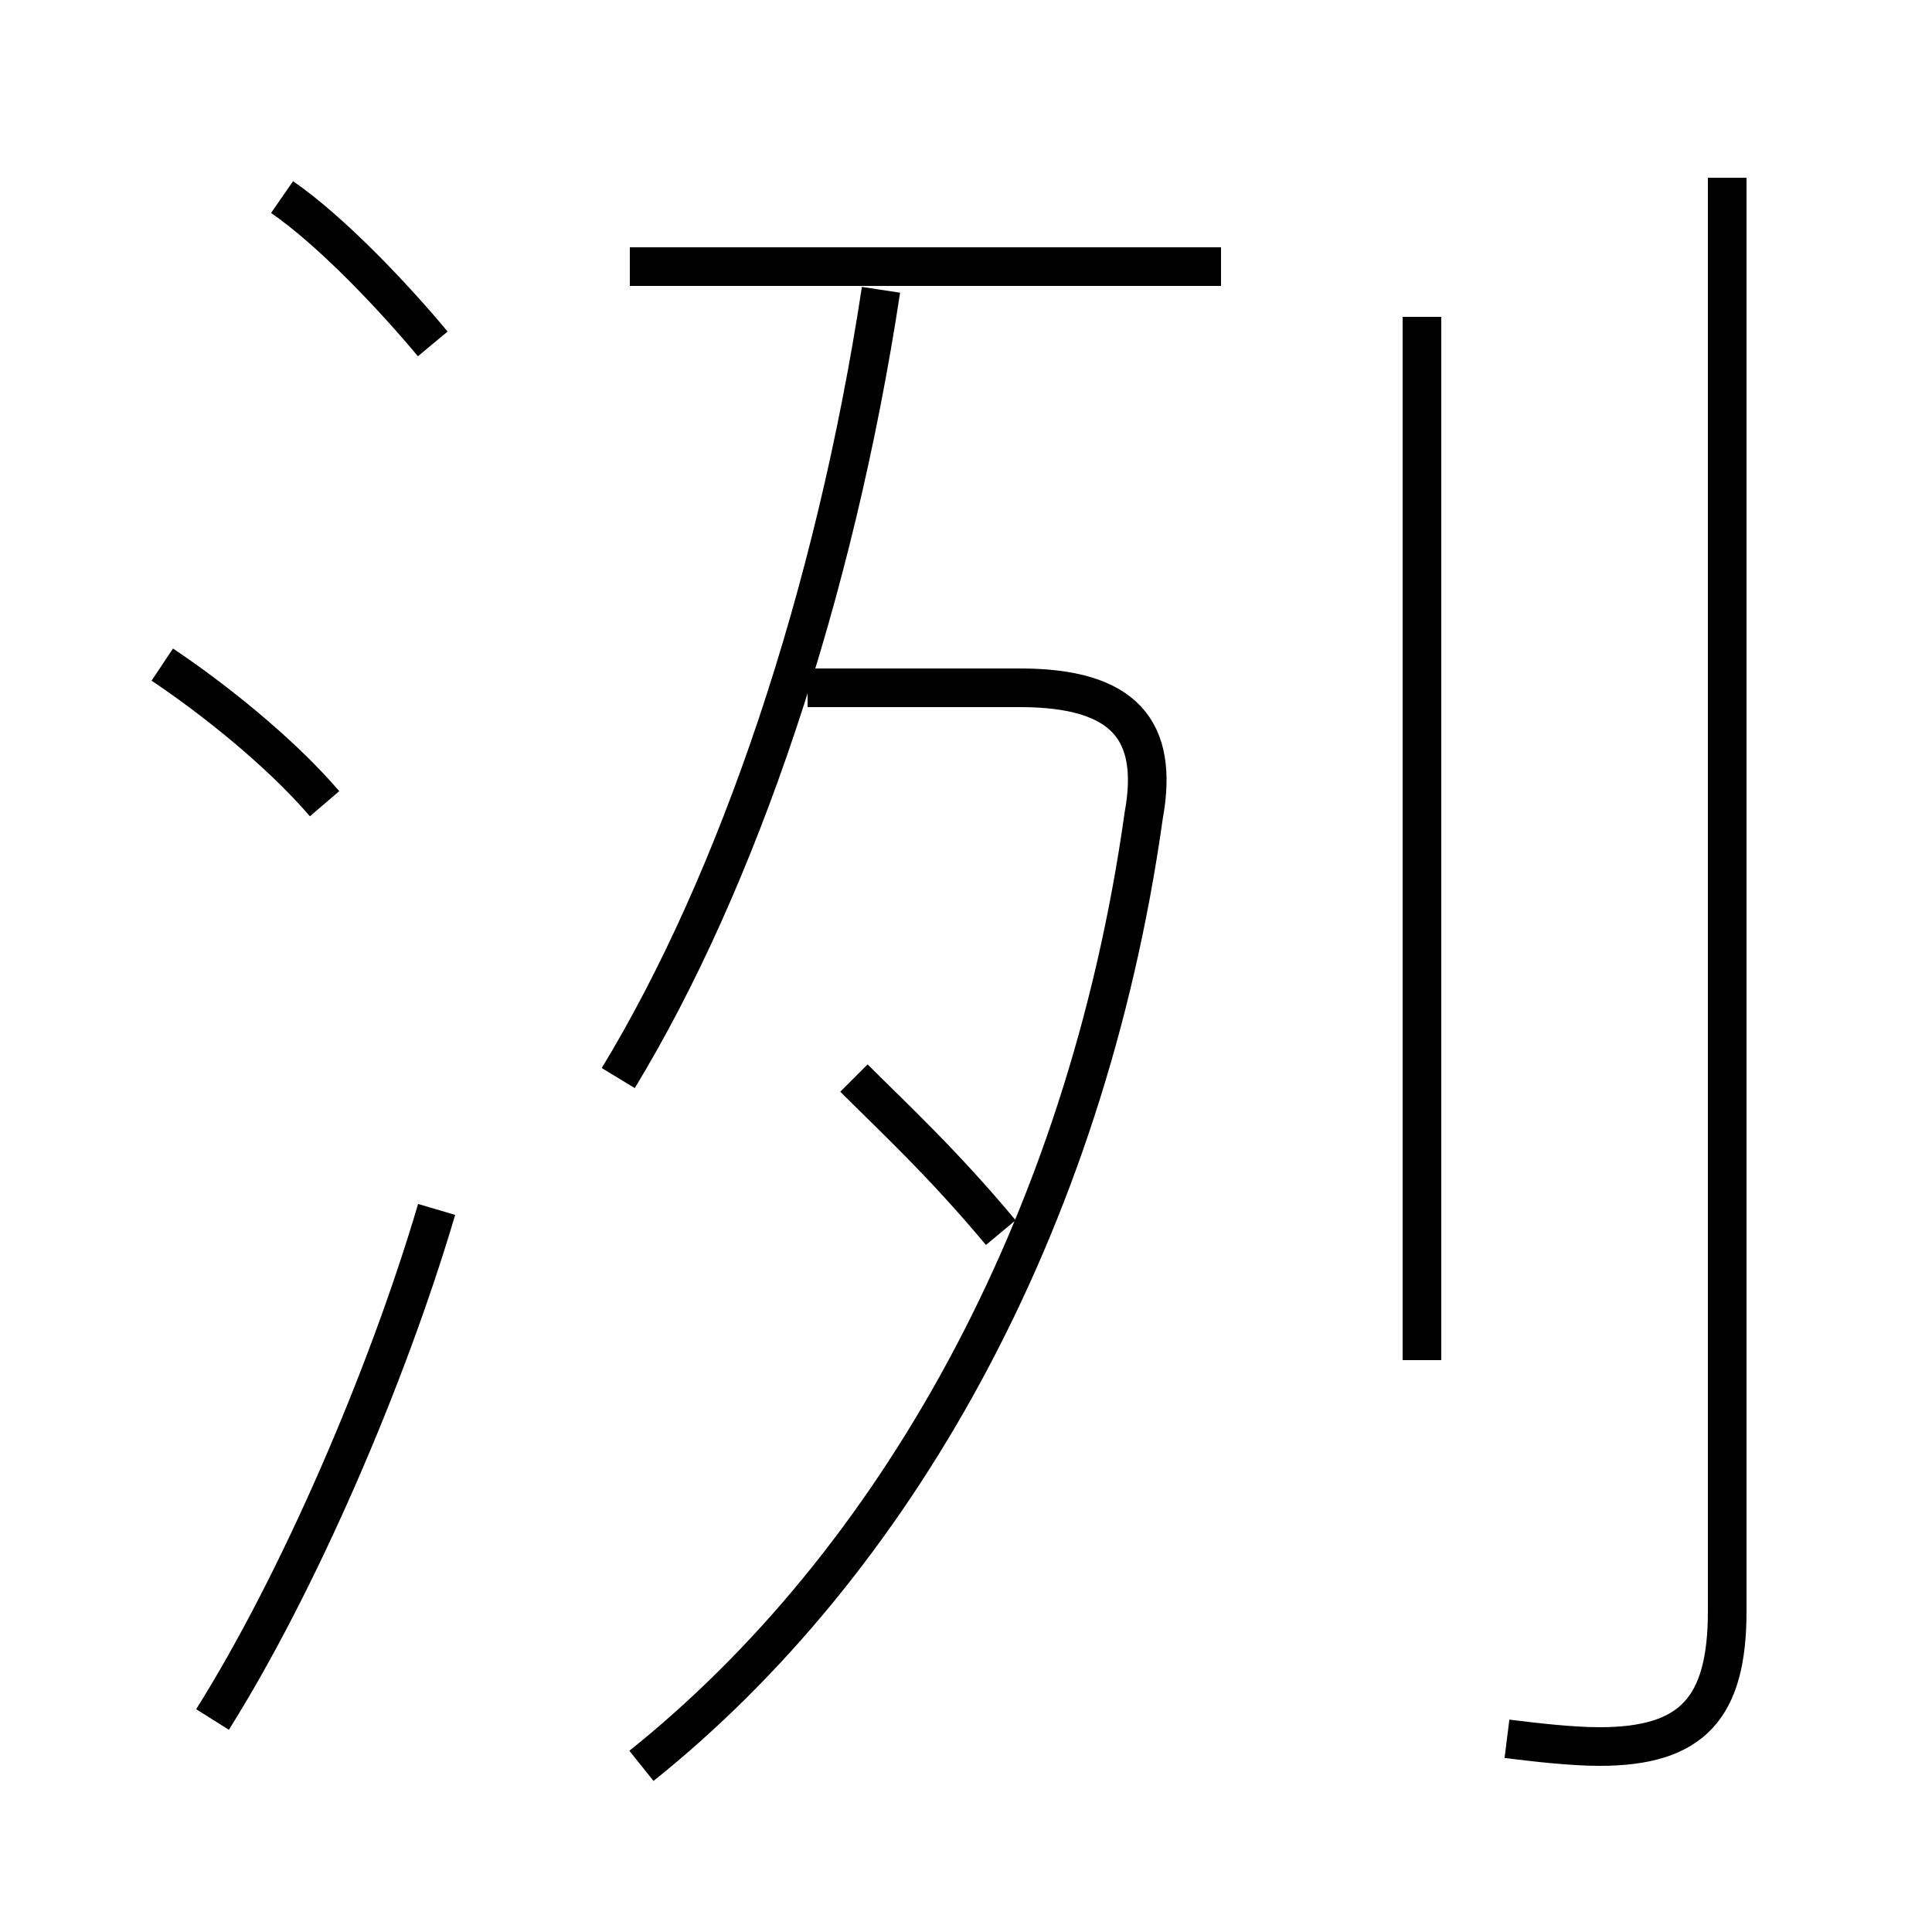 <?xml version='1.0' encoding='utf8'?>
<svg viewBox="0.0 -6.0 50.0 50.0" version="1.1" xmlns="http://www.w3.org/2000/svg">
<rect x="0.0" y="-6.0" width="50.0" height="50.0" fill="#808080" stroke="none"/>
<rect x="-1000" y="-1000" width="2000" height="2000" stroke="white" fill="white"/>
<g style="fill:white;stroke:#000000;  stroke-width:1">
<path d="M 16.6 1.7 C 23.1 -3.5 28.1 -12.2 29.6 -22.9 C 30.0 -25.1 29.1 -26.2 26.4 -26.2 L 20.9 -26.2 M 5.5 0.5 C 7.7 -3.0 10.0 -8.3 11.3 -12.7 M 8.4 -23.2 C 7.2 -24.6 5.4 -26.0 4.2 -26.8 M 16.0 -16.1 C 19.1 -21.2 21.6 -28.6 22.8 -36.5 M 11.2 -35.1 C 10.2 -36.3 8.6 -38.0 7.3 -38.9 M 25.9 -12.1 C 24.4 -13.9 23.1 -15.1 22.1 -16.1 M 36.8 -8.8 L 36.8 -35.8 M 31.6 -37.1 L 16.3 -37.1 M 39.0 1.0 C 39.8 1.1 40.7 1.2 41.4 1.2 C 43.8 1.2 44.7 0.2 44.7 -2.3 L 44.7 -39.4" transform="translate(0.0 38.0)" />
</g>
</svg>